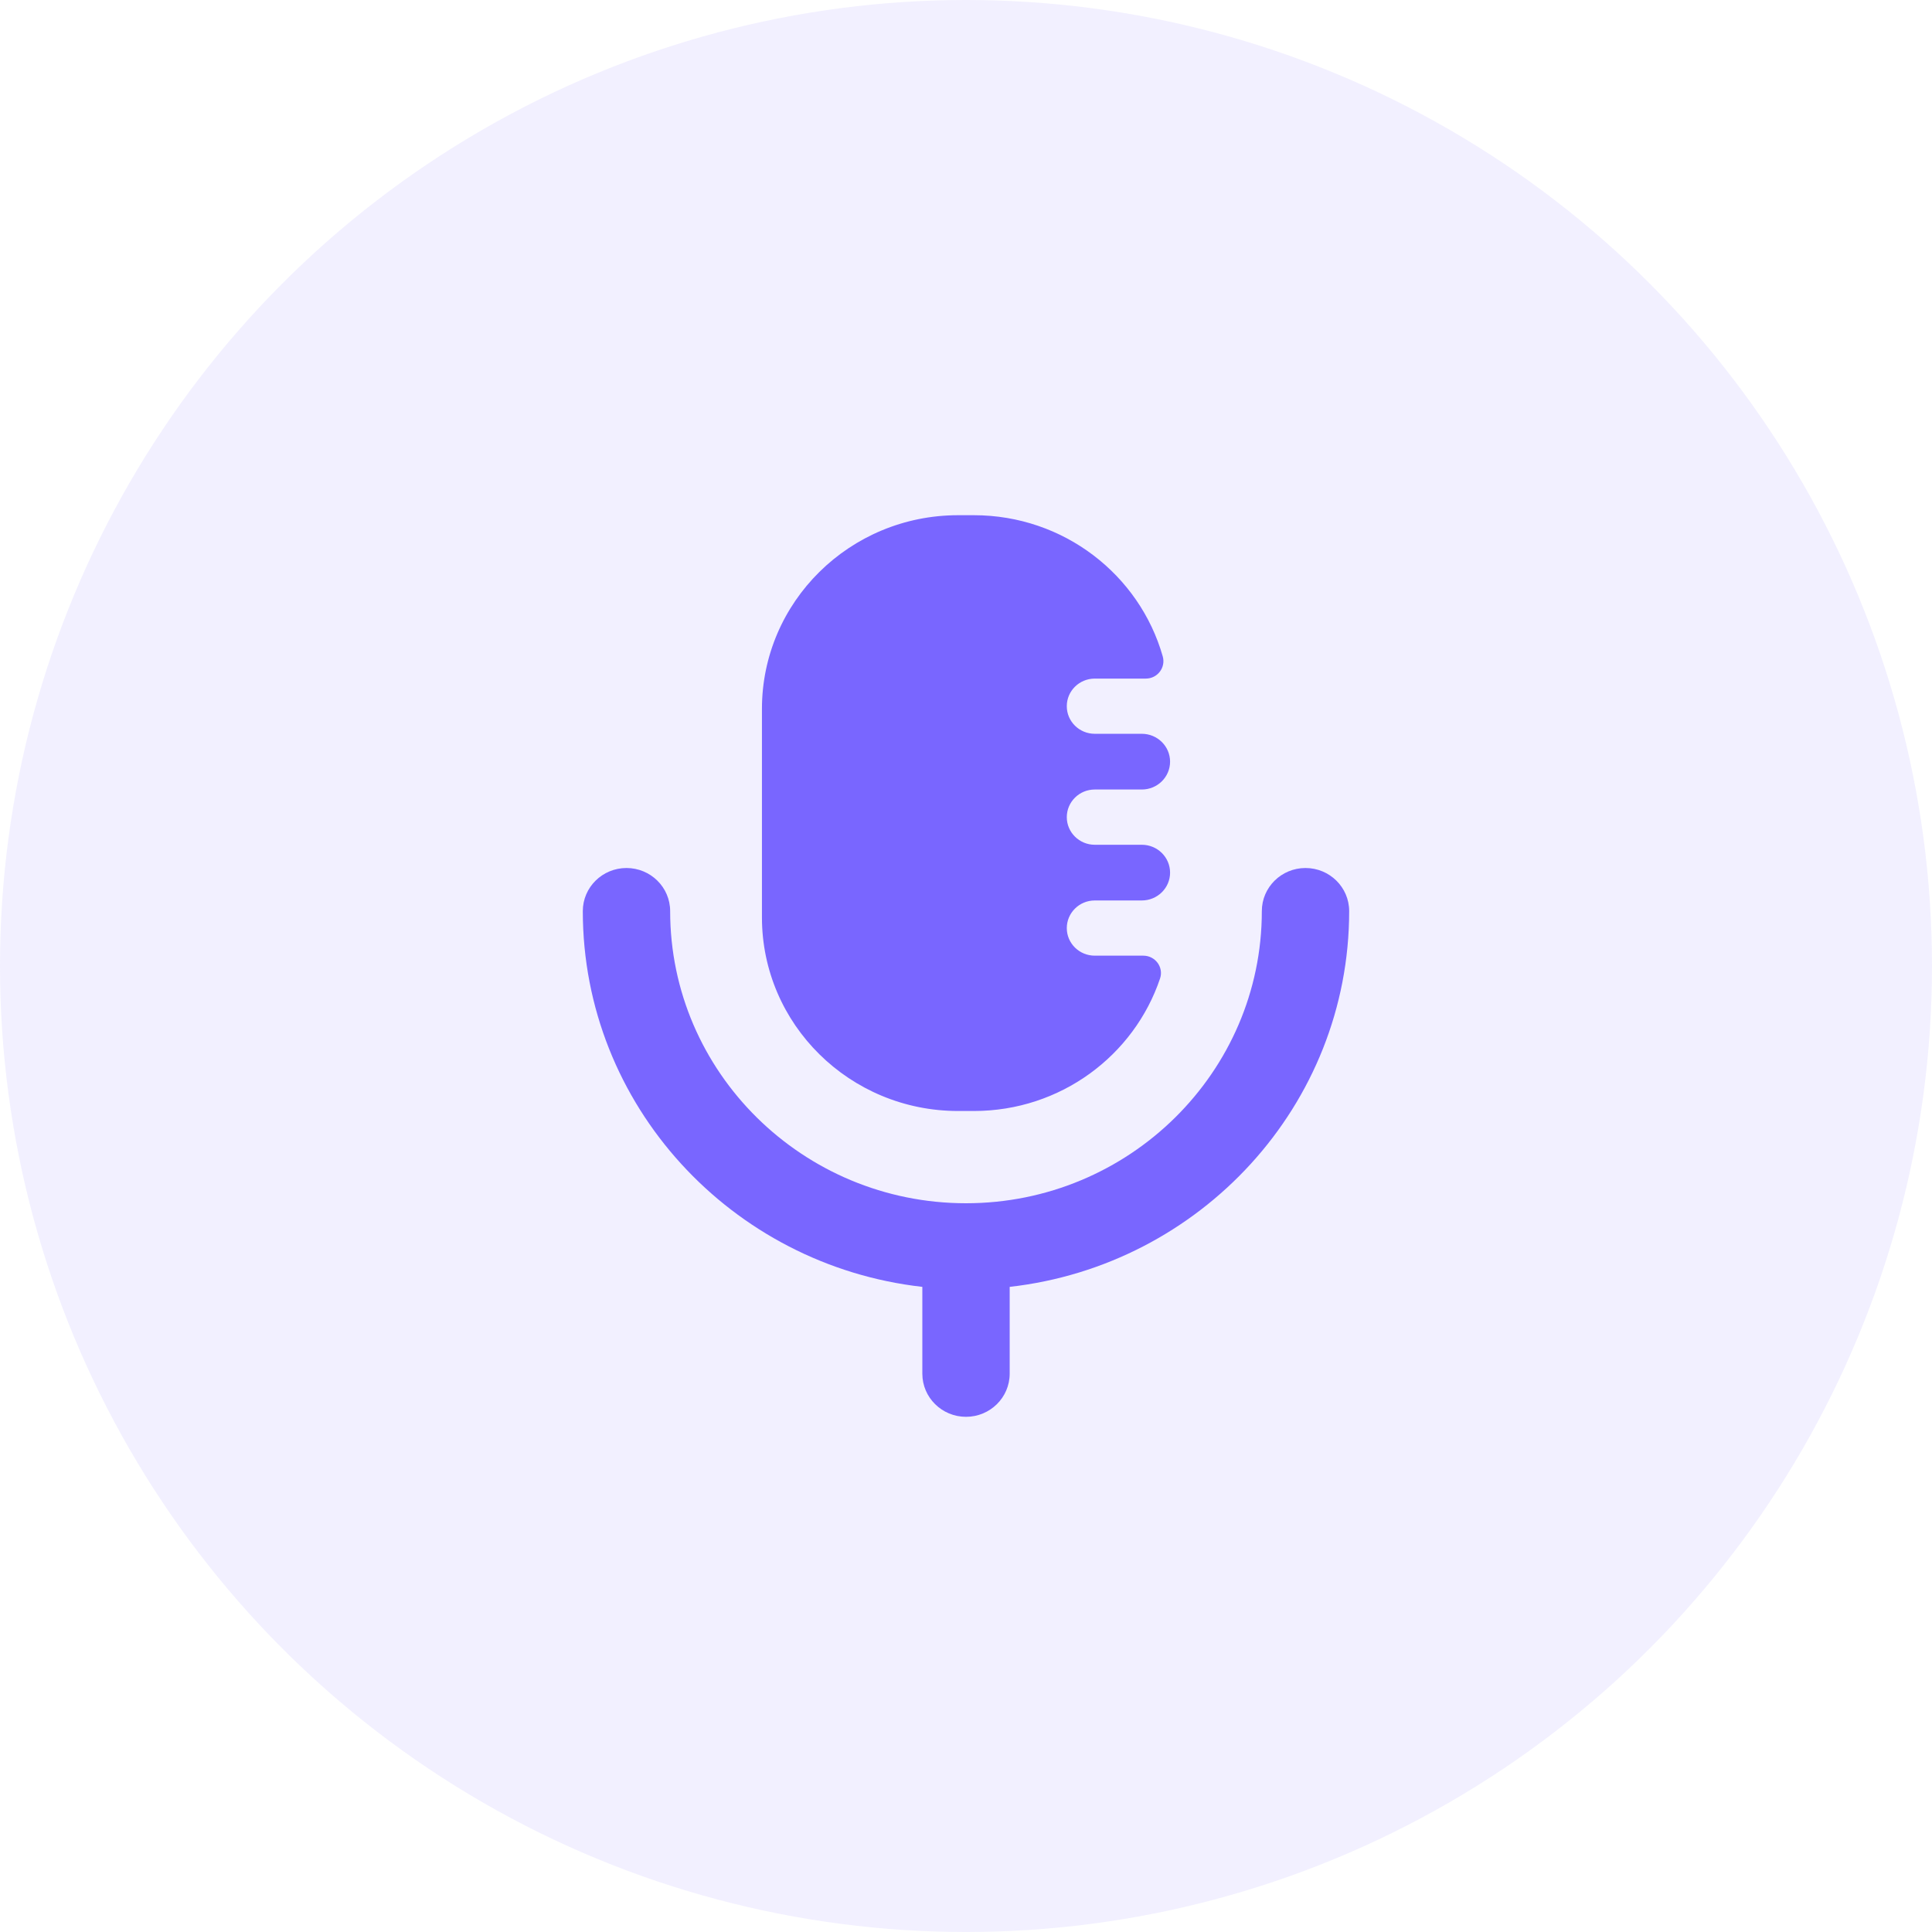 <svg width="100" height="100" viewBox="0 0 100 100" fill="none" xmlns="http://www.w3.org/2000/svg">
<circle opacity="0.1" cx="50" cy="50" r="50" fill="#7966FF"/>
<path fill-rule="evenodd" clip-rule="evenodd" d="M50.407 57.505H49.591C43.983 57.505 39.438 53.017 39.438 47.481V36.694C39.438 31.156 43.983 26.667 49.591 26.667H50.407C55.061 26.667 58.983 29.756 60.183 33.973C60.348 34.551 59.912 35.124 59.306 35.124H56.664C55.866 35.124 55.217 35.763 55.217 36.551V36.553C55.217 37.343 55.866 37.981 56.664 37.981H59.1C59.907 37.981 60.563 38.627 60.563 39.423C60.563 40.22 59.907 40.865 59.1 40.865H56.664C55.866 40.865 55.217 41.506 55.217 42.296C55.217 43.084 55.866 43.725 56.664 43.725H59.1C59.907 43.725 60.563 44.37 60.563 45.169C60.563 45.963 59.907 46.608 59.1 46.608H56.664C55.866 46.608 55.217 47.249 55.217 48.039C55.217 48.827 55.866 49.465 56.664 49.465H59.177C59.797 49.465 60.24 50.064 60.045 50.644C58.705 54.631 54.898 57.505 50.407 57.505ZM65.312 47.16C65.312 45.926 66.325 44.928 67.572 44.928C68.82 44.928 69.833 45.926 69.833 47.16C69.833 57.202 62.134 65.495 52.261 66.608V71.102C52.261 72.334 51.248 73.334 50.001 73.334C48.751 73.334 47.74 72.334 47.74 71.102V66.608C37.865 65.495 30.166 57.202 30.166 47.16C30.166 45.926 31.179 44.928 32.426 44.928C33.674 44.928 34.687 45.926 34.687 47.16C34.687 55.497 41.556 62.28 50.001 62.28C58.443 62.28 65.312 55.497 65.312 47.16Z" fill="#7966FF"/>
</svg>
